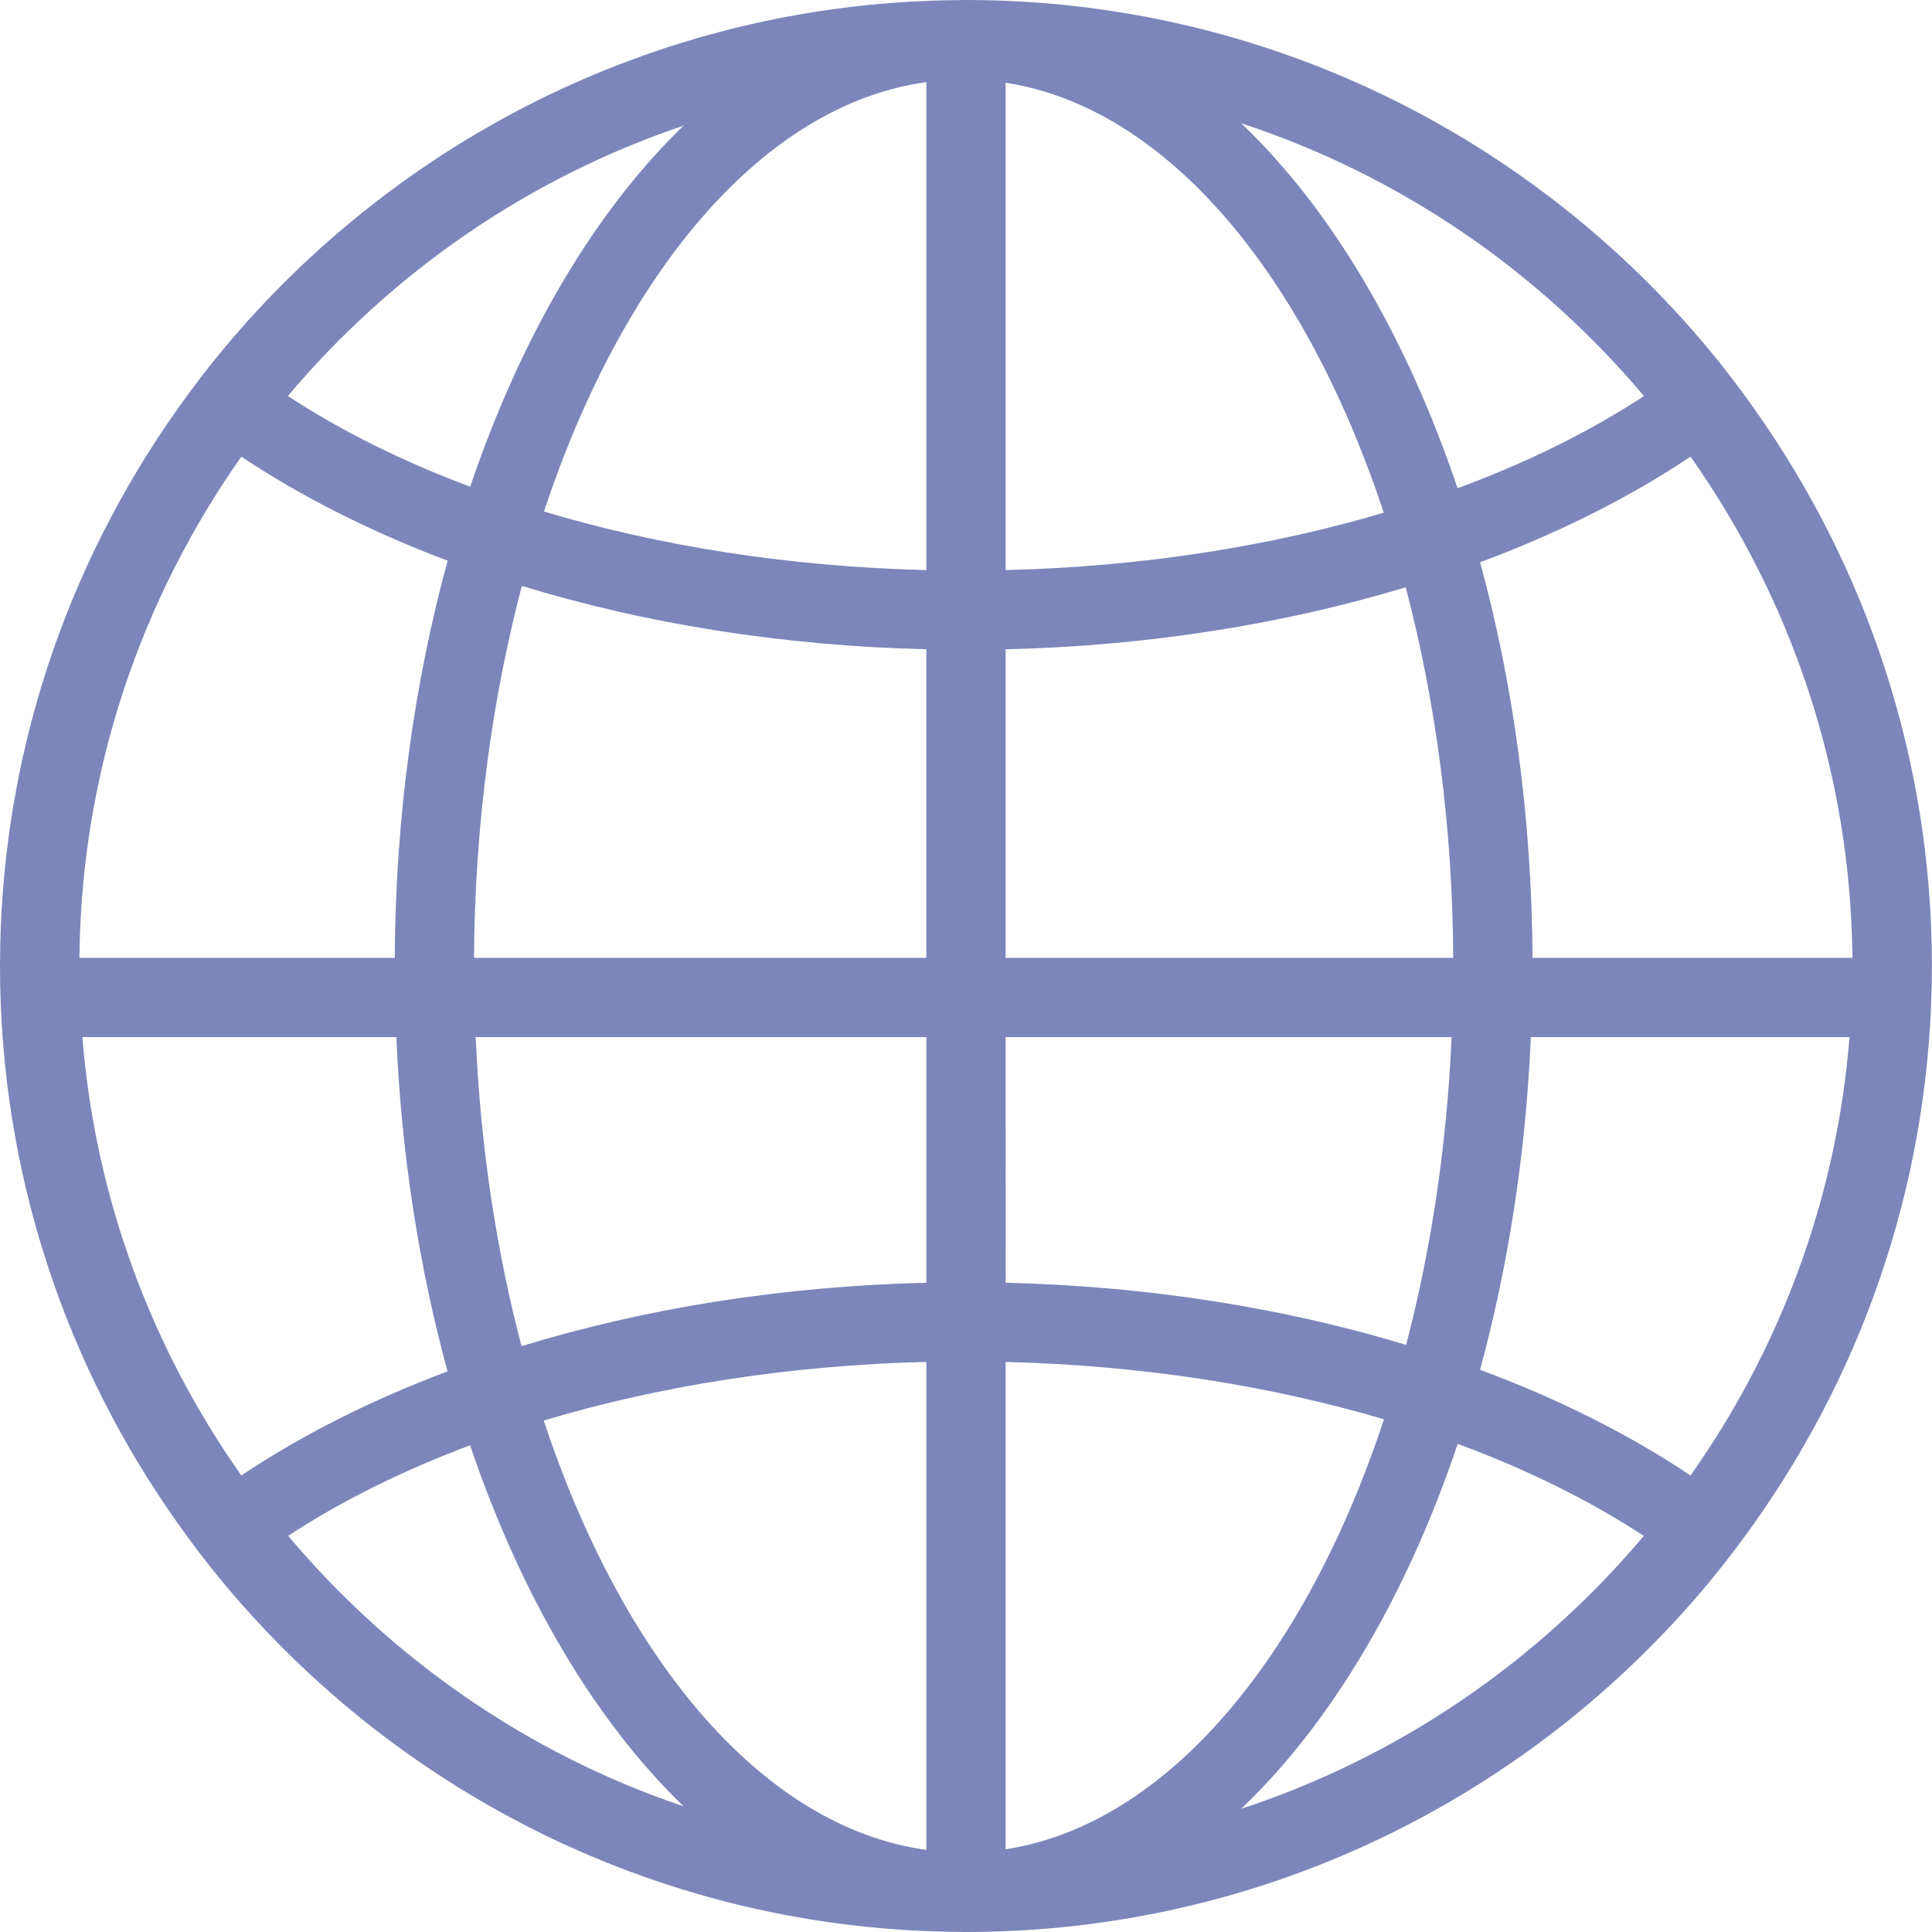 <svg width="37" height="37" viewBox="0 0 37 37" fill="none" xmlns="http://www.w3.org/2000/svg">
<path d="M33.599 7.833C33.317 7.435 33.024 7.047 32.711 6.674C29.315 2.599 24.205 0 18.5 0C18.489 0 18.481 0.001 18.471 0.001C18.465 0.001 18.461 0 18.455 0C18.434 0 18.413 0.002 18.391 0.002C12.729 0.035 7.664 2.626 4.288 6.674C3.976 7.048 3.681 7.435 3.4 7.833C1.262 10.85 0 14.529 0 18.5C0 22.47 1.261 26.151 3.4 29.167C3.681 29.565 3.976 29.953 4.288 30.326C7.663 34.374 12.728 36.965 18.391 36.998C18.413 36.998 18.434 37 18.455 37C18.461 37 18.465 36.999 18.471 36.999C18.48 36.999 18.488 37 18.499 37C24.205 37 29.314 34.402 32.711 30.327C33.022 29.953 33.317 29.565 33.599 29.167C35.736 26.15 36.998 22.471 36.998 18.499C36.998 14.53 35.736 10.85 33.599 7.833ZM13.092 2.406C11.392 4.046 9.978 6.444 9.005 9.321C7.7 8.834 6.526 8.247 5.513 7.584C7.498 5.227 10.108 3.411 13.092 2.406ZM4.622 8.745C5.773 9.513 7.103 10.184 8.573 10.738C7.938 13.056 7.574 15.629 7.56 18.344H1.521C1.554 14.773 2.704 11.468 4.622 8.745ZM1.578 19.862H7.59C7.688 22.134 8.033 24.291 8.571 26.263C7.1 26.816 5.771 27.488 4.622 28.257C2.921 25.843 1.825 22.972 1.578 19.862ZM5.518 29.413C6.53 28.751 7.701 28.166 9.003 27.679C9.977 30.557 11.391 32.953 13.092 34.593C10.108 33.589 7.503 31.77 5.518 29.413ZM17.741 35.427C14.626 35.001 11.937 31.806 10.413 27.205C12.611 26.546 15.098 26.147 17.741 26.082V35.427ZM17.741 24.566C14.954 24.633 12.327 25.063 9.988 25.781C9.509 23.963 9.202 21.967 9.11 19.862H17.741V24.566ZM17.741 18.344H9.078C9.092 15.794 9.424 13.386 9.994 11.221C12.331 11.937 14.956 12.368 17.74 12.434V18.344H17.741ZM17.741 10.918C15.099 10.853 12.613 10.455 10.418 9.796C11.941 5.198 14.627 2 17.741 1.573V10.918ZM35.476 18.344H29.349C29.336 15.64 28.976 13.078 28.346 10.768C29.849 10.209 31.207 9.527 32.376 8.745C34.294 11.469 35.443 14.773 35.476 18.344ZM31.484 7.585C30.451 8.262 29.25 8.858 27.914 9.35C26.931 6.433 25.497 4.007 23.771 2.361C26.81 3.356 29.468 5.192 31.484 7.585ZM19.259 1.584C22.339 2.06 24.993 5.252 26.5 9.819C24.326 10.464 21.867 10.854 19.259 10.918V1.584ZM19.259 12.435C22.01 12.37 24.606 11.947 26.921 11.247C27.489 13.406 27.819 15.805 27.831 18.344H19.259V12.435ZM19.259 19.862H27.8C27.708 21.956 27.403 23.943 26.929 25.756C24.61 25.053 22.012 24.632 19.26 24.566L19.259 19.862ZM19.259 35.416V26.083C21.869 26.147 24.327 26.537 26.505 27.181C24.995 31.751 22.339 34.94 19.259 35.416ZM23.771 34.64C25.497 32.995 26.934 30.57 27.917 27.652C29.25 28.144 30.449 28.739 31.481 29.414C29.465 31.807 26.81 33.644 23.771 34.64ZM32.376 28.257C31.207 27.475 29.849 26.791 28.345 26.233C28.878 24.269 29.22 22.123 29.317 19.862H35.42C35.173 22.972 34.079 25.843 32.376 28.257Z" fill="#7C86BA"/>
</svg>
